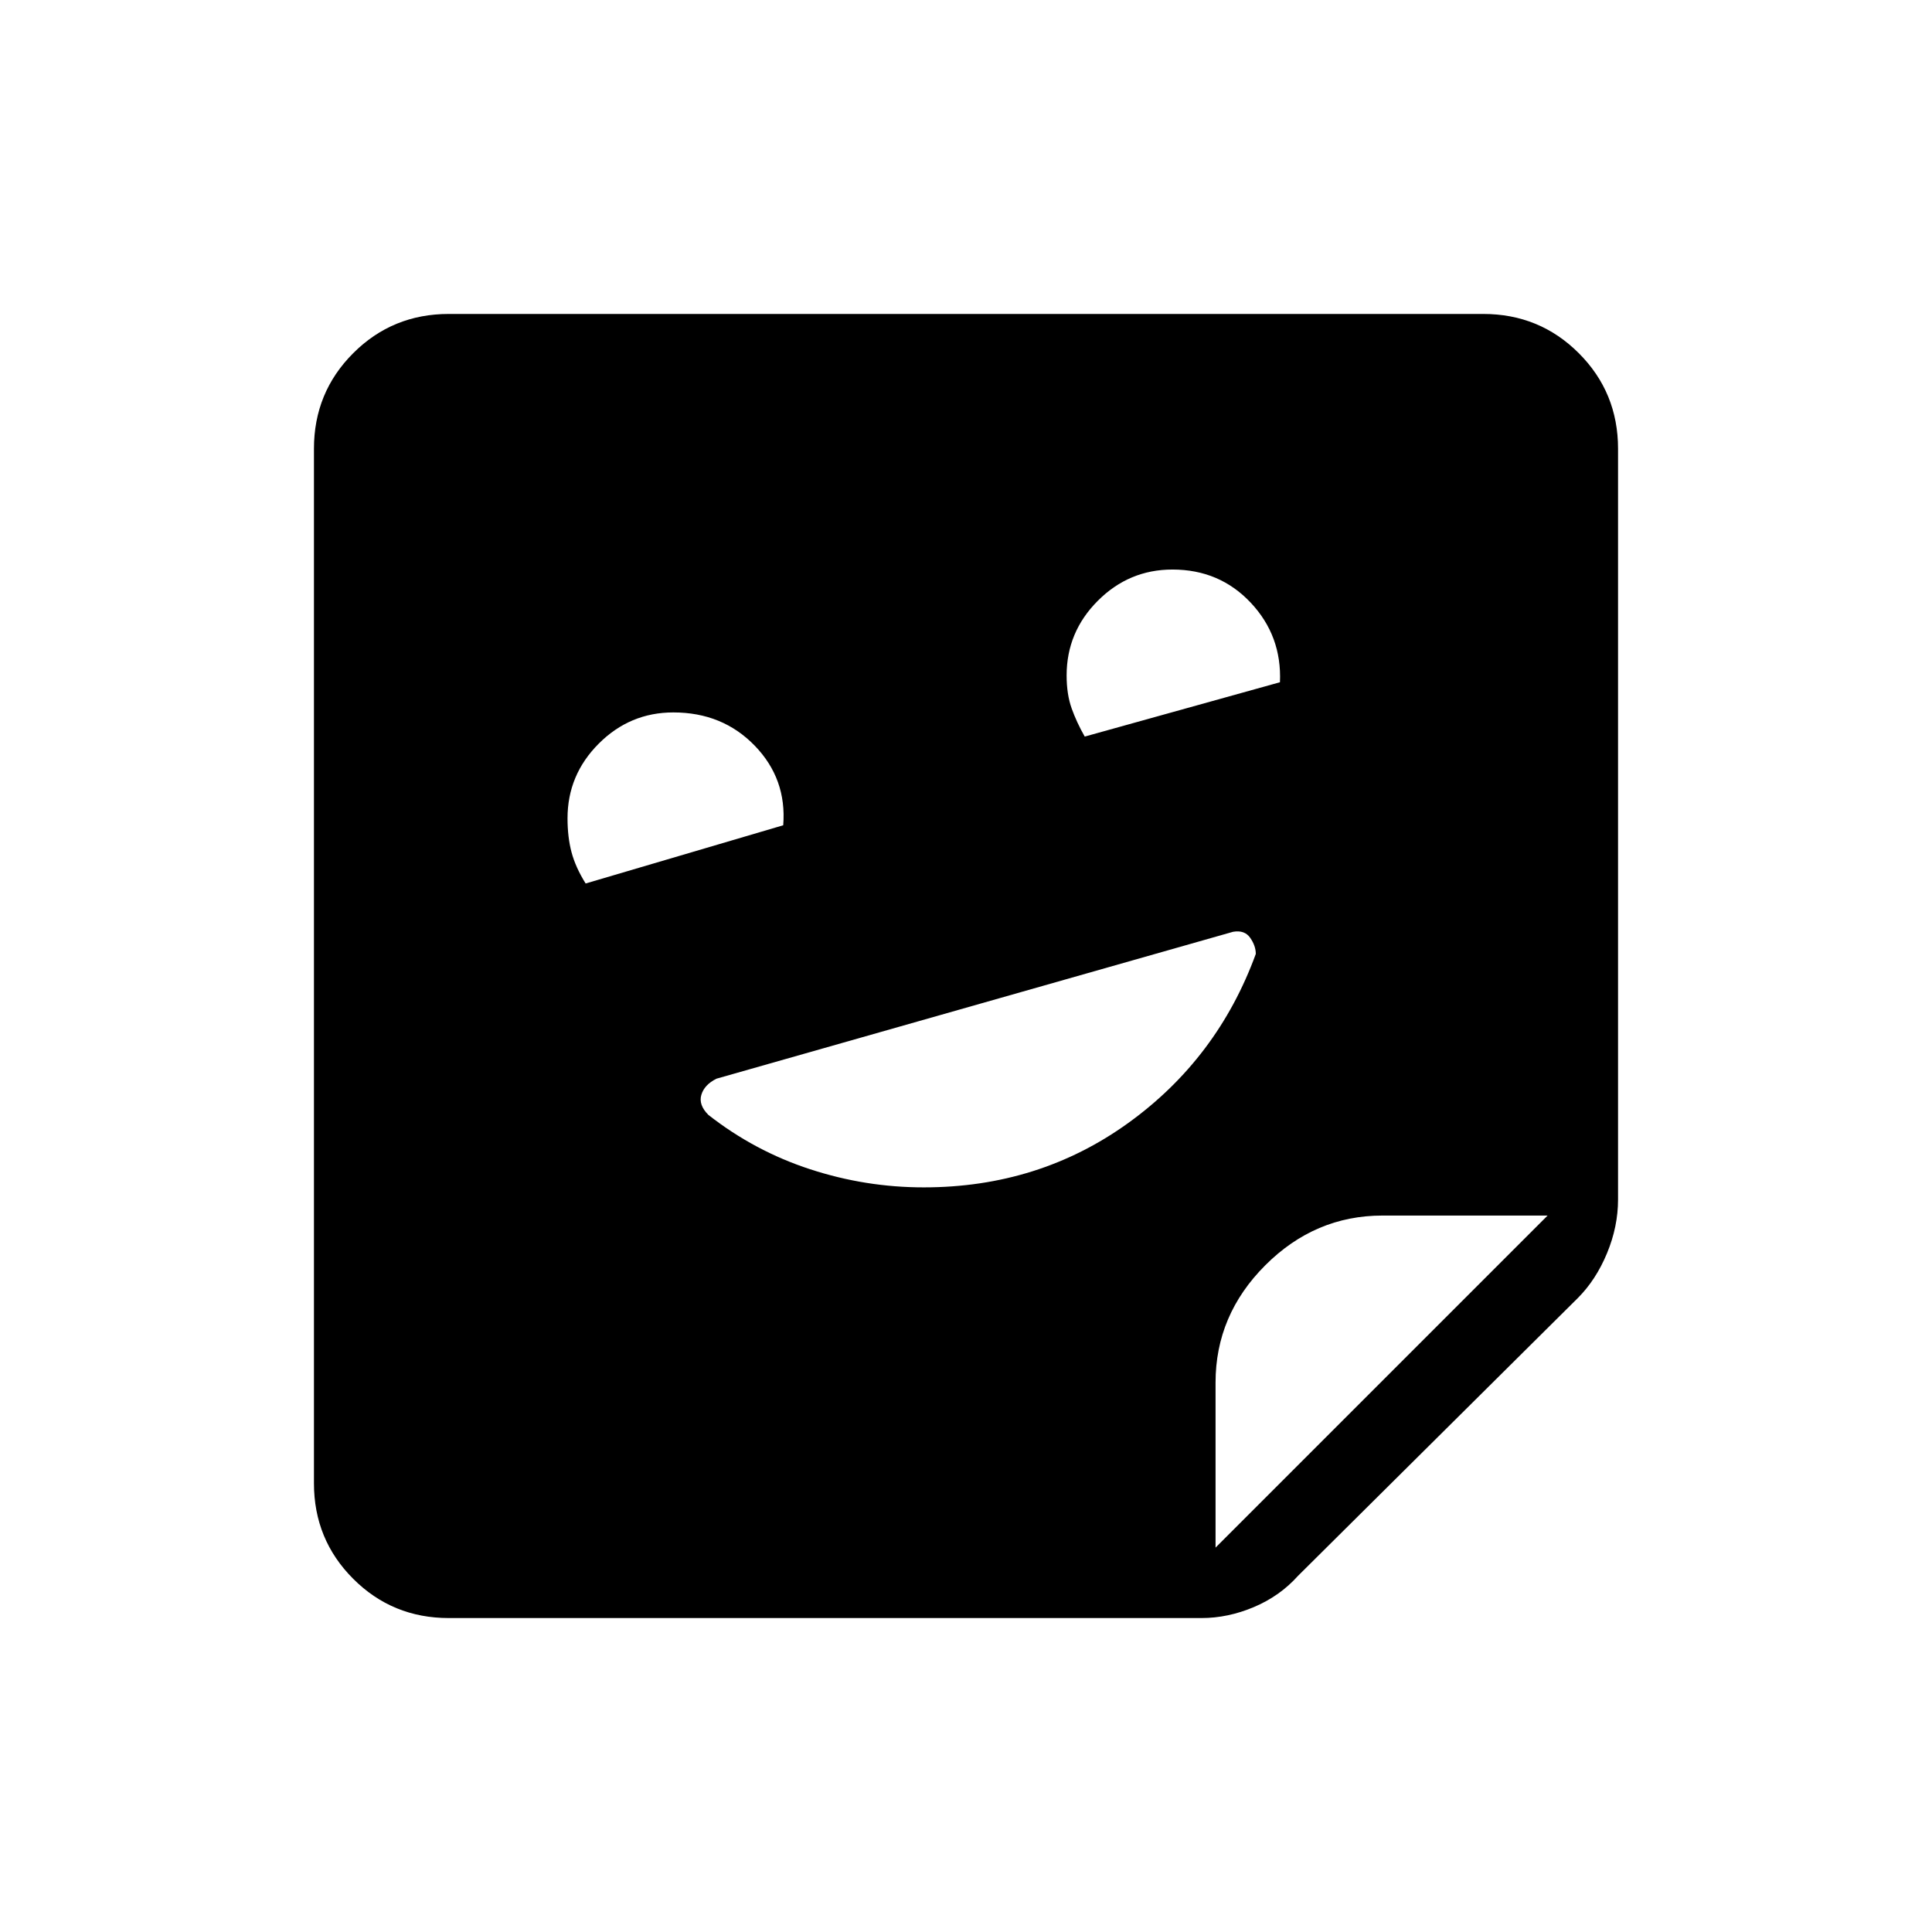 <svg xmlns="http://www.w3.org/2000/svg" height="48" viewBox="0 -960 960 960" width="48"><path d="M459-370q57.25 0 101.63-32Q605-434 624-486q0-4-2.78-8t-8.52-3L356-424q-6 3-7.5 8t3.5 10q23 18 50.58 27t56.42 9ZM291-521l98.18-28.93Q391-573 375-589.5T334.59-606q-21.58 0-37.08 15.51Q282-574.97 282-553.38q0 9.38 2 16.88 2 7.5 7 15.5Zm248-73 97-27q1-23-14.5-39.5T582.59-677q-21.58 0-37.08 15.51Q530-645.97 530-624.38q0 9.38 2.5 16.38 2.5 7 6.5 14ZM223-156q-28 0-47.5-19.5T156-223v-514q0-28 19.5-47.5T223-804h514q28 0 47.5 19.5T804-737v373q0 13.51-5.5 26.76Q793-324 784-315L645-177q-9.04 10.09-21.95 15.54Q610.14-156 597-156H223Zm381-35 165-165h-82q-33.59 0-58.29 24.71Q604-306.59 604-273v82Z"/></svg>